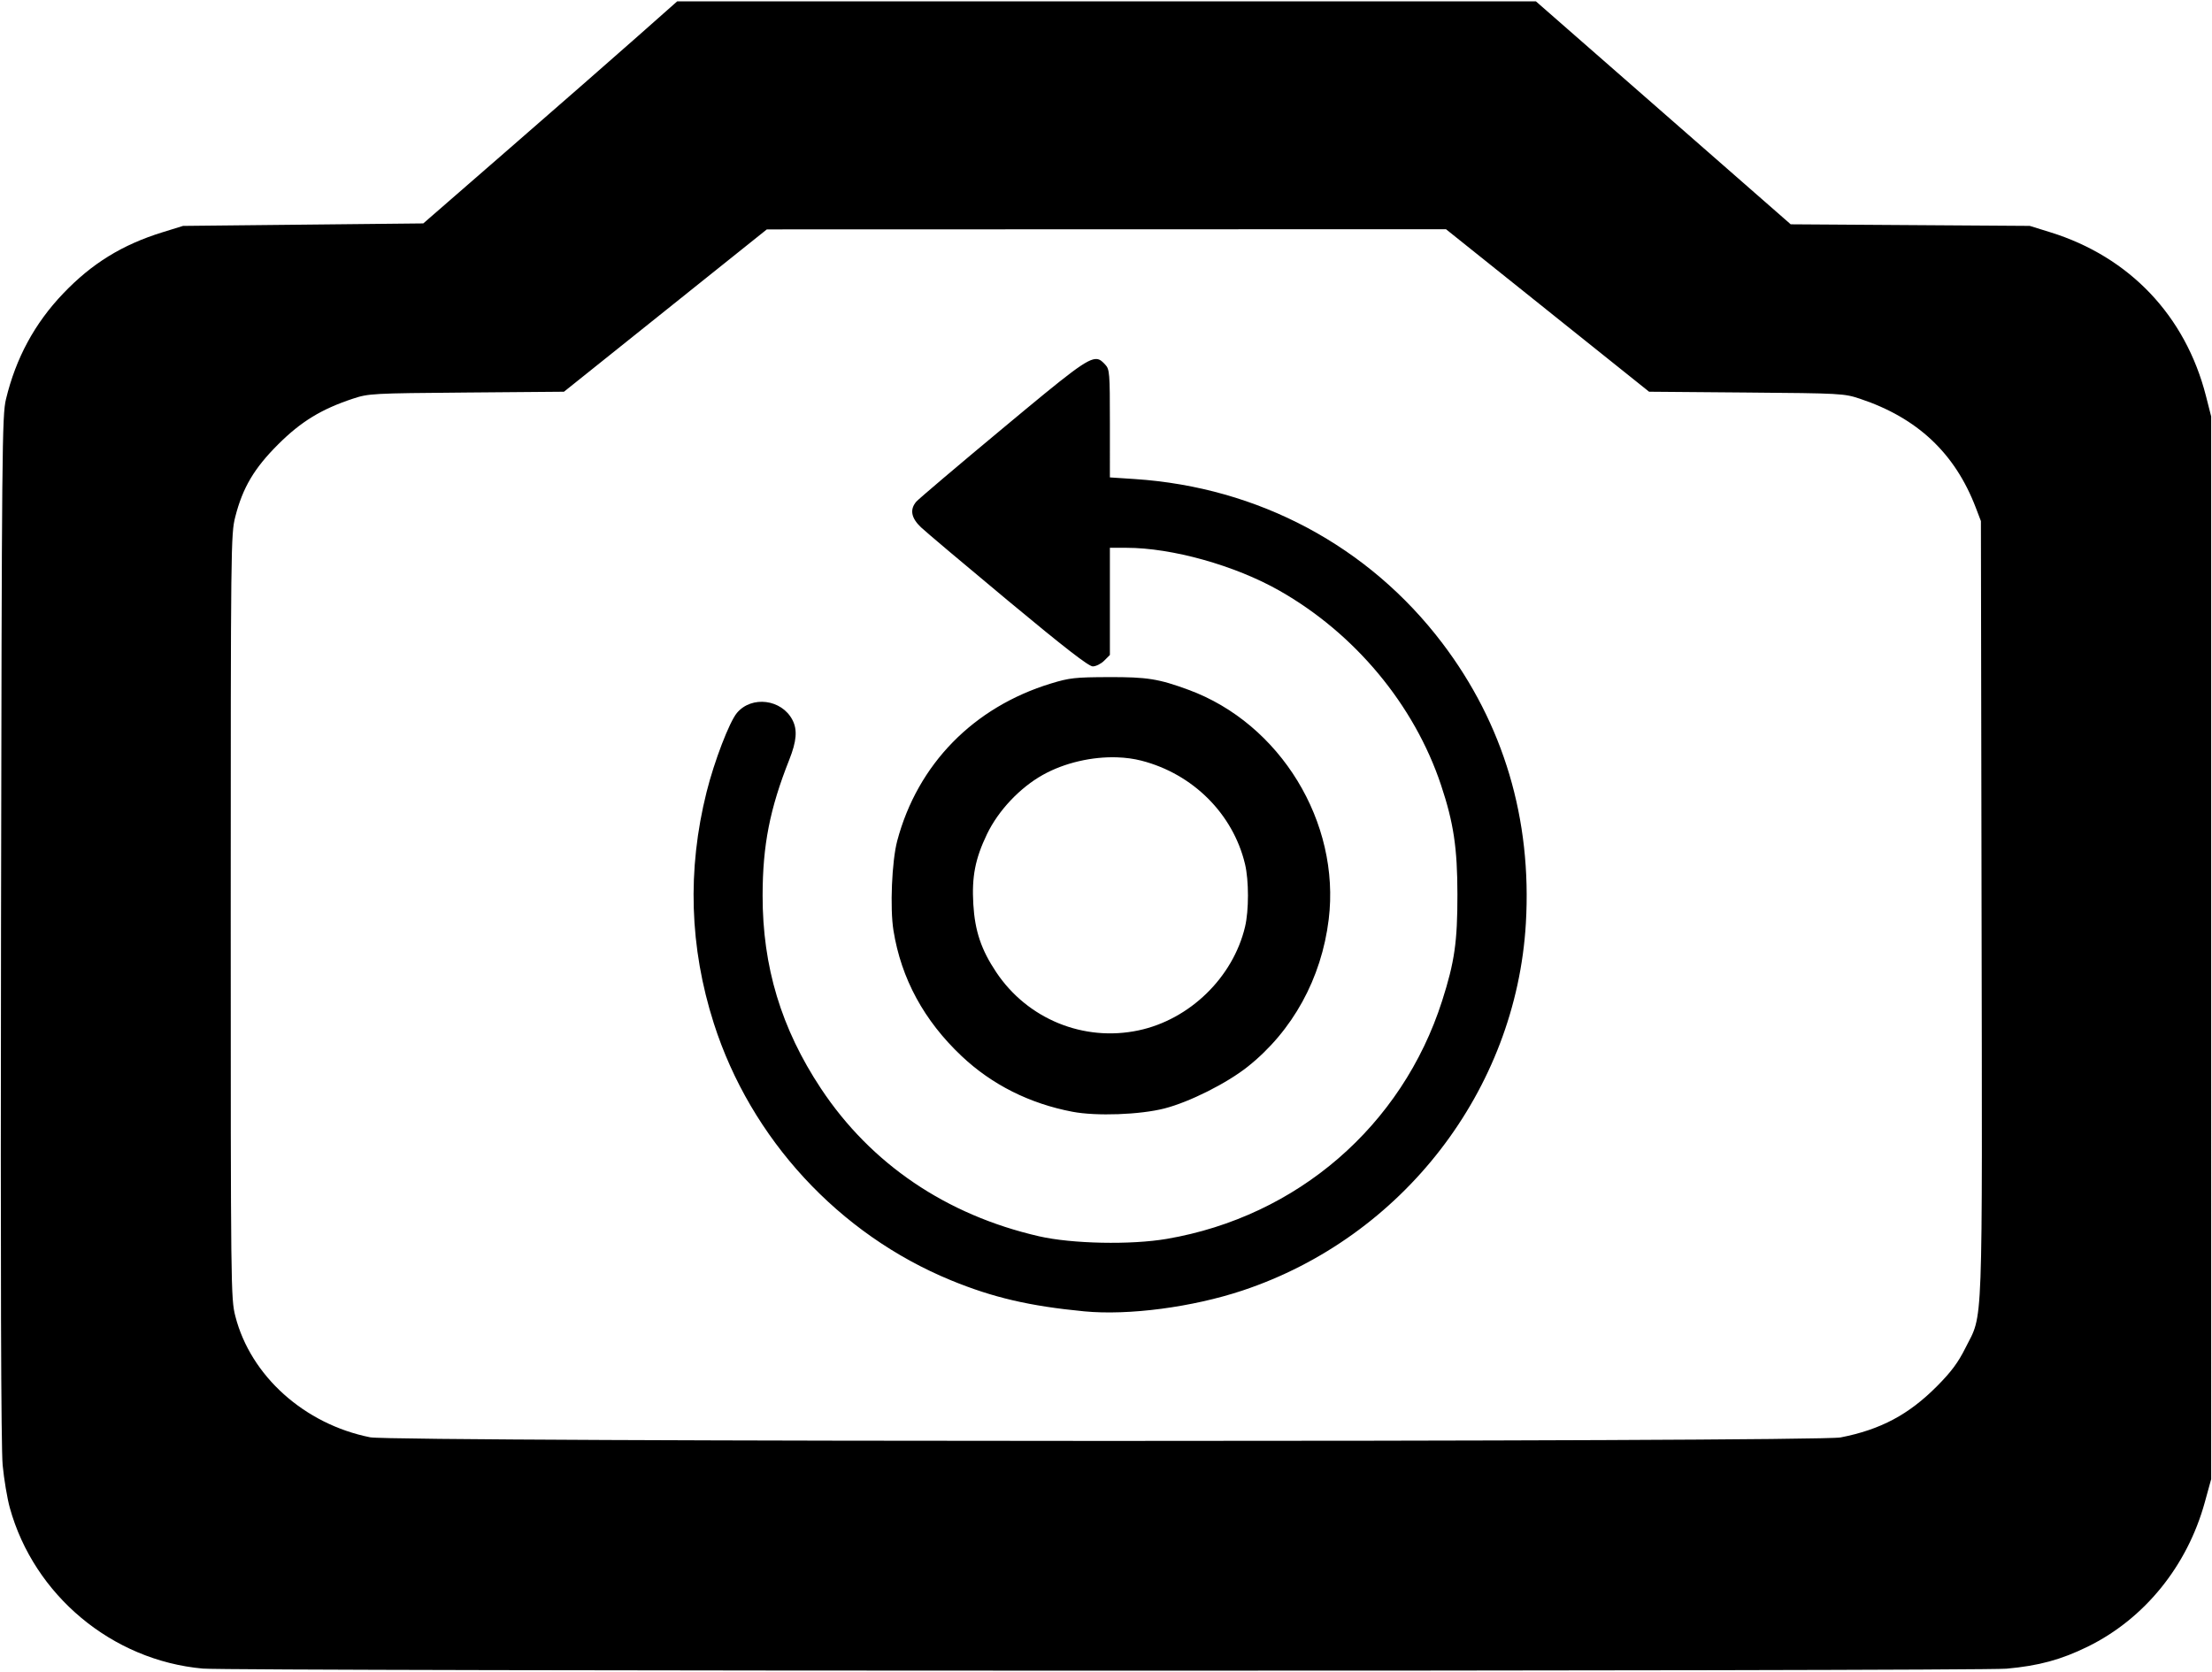 <?xml version="1.0" encoding="UTF-8" standalone="no"?>
<svg
   width="500"
   height="378"
   viewBox="0 0 500 378"
   fill="none"
   version="1.1"
   id="svg1011"
   sodipodi:docname="camera-ccw.svg"
   inkscape:version="1.1.1 (3bf5ae0d25, 2021-09-20)"
   xmlns:inkscape="http://www.inkscape.org/namespaces/inkscape"
   xmlns:sodipodi="http://sodipodi.sourceforge.net/DTD/sodipodi-0.dtd"
   xmlns="http://www.w3.org/2000/svg"
   xmlns:svg="http://www.w3.org/2000/svg">
  <defs
     id="defs1015" />
  <sodipodi:namedview
     id="namedview1013"
     pagecolor="#ffffff"
     bordercolor="#111111"
     borderopacity="1"
     inkscape:pageshadow="0"
     inkscape:pageopacity="0"
     inkscape:pagecheckerboard="1"
     showgrid="false"
     inkscape:zoom="1.9021164"
     inkscape:cx="249.9847"
     inkscape:cy="189"
     inkscape:window-width="1920"
     inkscape:window-height="1017"
     inkscape:window-x="1072"
     inkscape:window-y="979"
     inkscape:window-maximized="1"
     inkscape:current-layer="svg1011" />
  <path
     id="path1111"
     style="fill:#000000;stroke-width:0.526"
     d="m 153.079,0.301 -9.062,8.021 C 139.033,12.735 126.12,24.032 115.319,33.426 l -19.639,17.082 -27.152,0.281 -27.152,0.283 -4.619,1.43 c -9.12,2.822 -15.975,7.047 -22.469,13.846 C 7.836,73.103 3.591,80.946 1.351,90.246 0.467,93.915 0.4,100.93 0.231,209.803 c -0.121,77.853 7.8e-4,117.552 0.371,121.445 0.303,3.181 1.03,7.517 1.617,9.635 5.486,19.798 23.137,34.503 43.625,36.344 6.84,0.614 400.813,0.637 407.703,0.023 7.268,-0.647 12.372,-2.034 18.402,-5.002 12.799,-6.3 22.453,-18.211 26.414,-32.59 l 1.449,-5.256 V 214.272 94.143 l -1.176,-4.613 C 494.009,71.375 481.335,58.049 463.423,52.5 L 458.806,51.068 431.788,50.889 404.769,50.709 375.968,25.504 347.169,0.301 h -97.045 z m 173.771,51.521 22.955,18.369 22.955,18.367 21.994,0.182 c 21.387,0.176 22.093,0.214 25.672,1.406 12.982,4.325 21.485,12.319 26.18,24.617 l 1.16,3.037 0.146,87.533 c 0.165,98.091 0.419,91.28 -3.693,99.496 -1.623,3.243 -3.196,5.349 -6.4,8.574 -6.382,6.423 -12.745,9.803 -21.775,11.568 -5.485,1.072 -326.983,1.044 -332.365,-0.029 -14.873,-2.966 -27.031,-13.886 -30.48,-27.373 -1.021,-3.99 -1.045,-6.011 -1.045,-90.396 0,-84.185 0.026,-86.414 1.037,-90.367 1.684,-6.585 4.279,-10.96 9.709,-16.371 5.153,-5.135 9.759,-7.948 16.855,-10.297 3.57,-1.181 4.338,-1.223 25.703,-1.398 l 22.023,-0.182 22.926,-18.348 22.928,-18.35 76.758,-0.02 z m -78.867,29.355 c -2.124,-0.258 -6.166,3.049 -21.287,15.631 -10.265,8.541 -19.078,16.017 -19.584,16.611 -1.504,1.767 -1.155,3.681 1.053,5.779 1.084,1.031 9.977,8.53 19.762,16.666 12.661,10.527 18.163,14.793 19.082,14.793 0.71,0 1.87,-0.579 2.58,-1.289 l 1.291,-1.291 v -12.115 -12.117 h 3.748 c 10.285,0 24.503,3.979 34.521,9.66 17.109,9.701 30.53,25.832 36.578,43.965 2.843,8.523 3.699,14.22 3.709,24.709 0.011,10.744 -0.647,15.315 -3.467,24.117 -9.049,28.25 -32.736,48.729 -62.209,53.783 -8.125,1.393 -21.471,1.122 -28.916,-0.588 -20.962,-4.815 -37.983,-16.356 -49.285,-33.414 -8.969,-13.537 -13.198,-27.541 -13.178,-43.635 0.014,-11.361 1.627,-19.583 6.008,-30.637 1.69,-4.263 1.897,-6.795 0.738,-9.035 -2.428,-4.694 -9.214,-5.56 -12.547,-1.6 -1.712,2.034 -5.119,10.915 -6.865,17.891 -4.402,17.583 -3.854,35.126 1.637,52.295 8.345,26.094 28.25,47.665 53.605,58.09 9.494,3.904 17.792,5.836 30.139,7.02 10.019,0.96 24.414,-0.934 35.75,-4.705 36.181,-12.036 61.839,-45.284 64.061,-83.01 1.386,-23.542 -5.038,-45.096 -18.883,-63.35 -16.642,-21.941 -41.568,-35.249 -69.492,-37.098 l -5.652,-0.373 V 95.748 c 0,-11.535 -0.057,-12.247 -1.072,-13.336 -0.622,-0.667 -1.116,-1.148 -1.824,-1.234 z m 2.633,71.902 c -7.579,0.024 -8.869,0.167 -13.031,1.436 -17.538,5.347 -30.174,18.272 -34.775,35.572 -1.22,4.589 -1.666,15.224 -0.85,20.285 1.754,10.874 6.898,20.355 15.4,28.379 6.86,6.475 15.373,10.749 25.074,12.594 5.407,1.028 15.262,0.671 20.801,-0.754 5.642,-1.451 14.072,-5.684 18.793,-9.436 10.157,-8.072 16.682,-19.937 18.316,-33.312 2.682,-21.951 -10.955,-44.276 -31.697,-51.895 -6.782,-2.491 -9.327,-2.896 -18.031,-2.869 z m 1.961,18.139 c 1.894,0.067 3.726,0.312 5.422,0.748 11.653,2.995 20.711,12.036 23.424,23.379 0.885,3.701 0.887,10.484 0.004,14.195 -2.724,11.441 -12.51,20.956 -24.072,23.406 -12.4,2.627 -25.076,-2.551 -32.156,-13.137 -3.399,-5.081 -4.834,-9.334 -5.191,-15.383 -0.368,-6.228 0.423,-10.288 3.092,-15.85 2.553,-5.319 7.422,-10.485 12.621,-13.393 4.924,-2.754 11.176,-4.168 16.857,-3.967 z" />
</svg>

